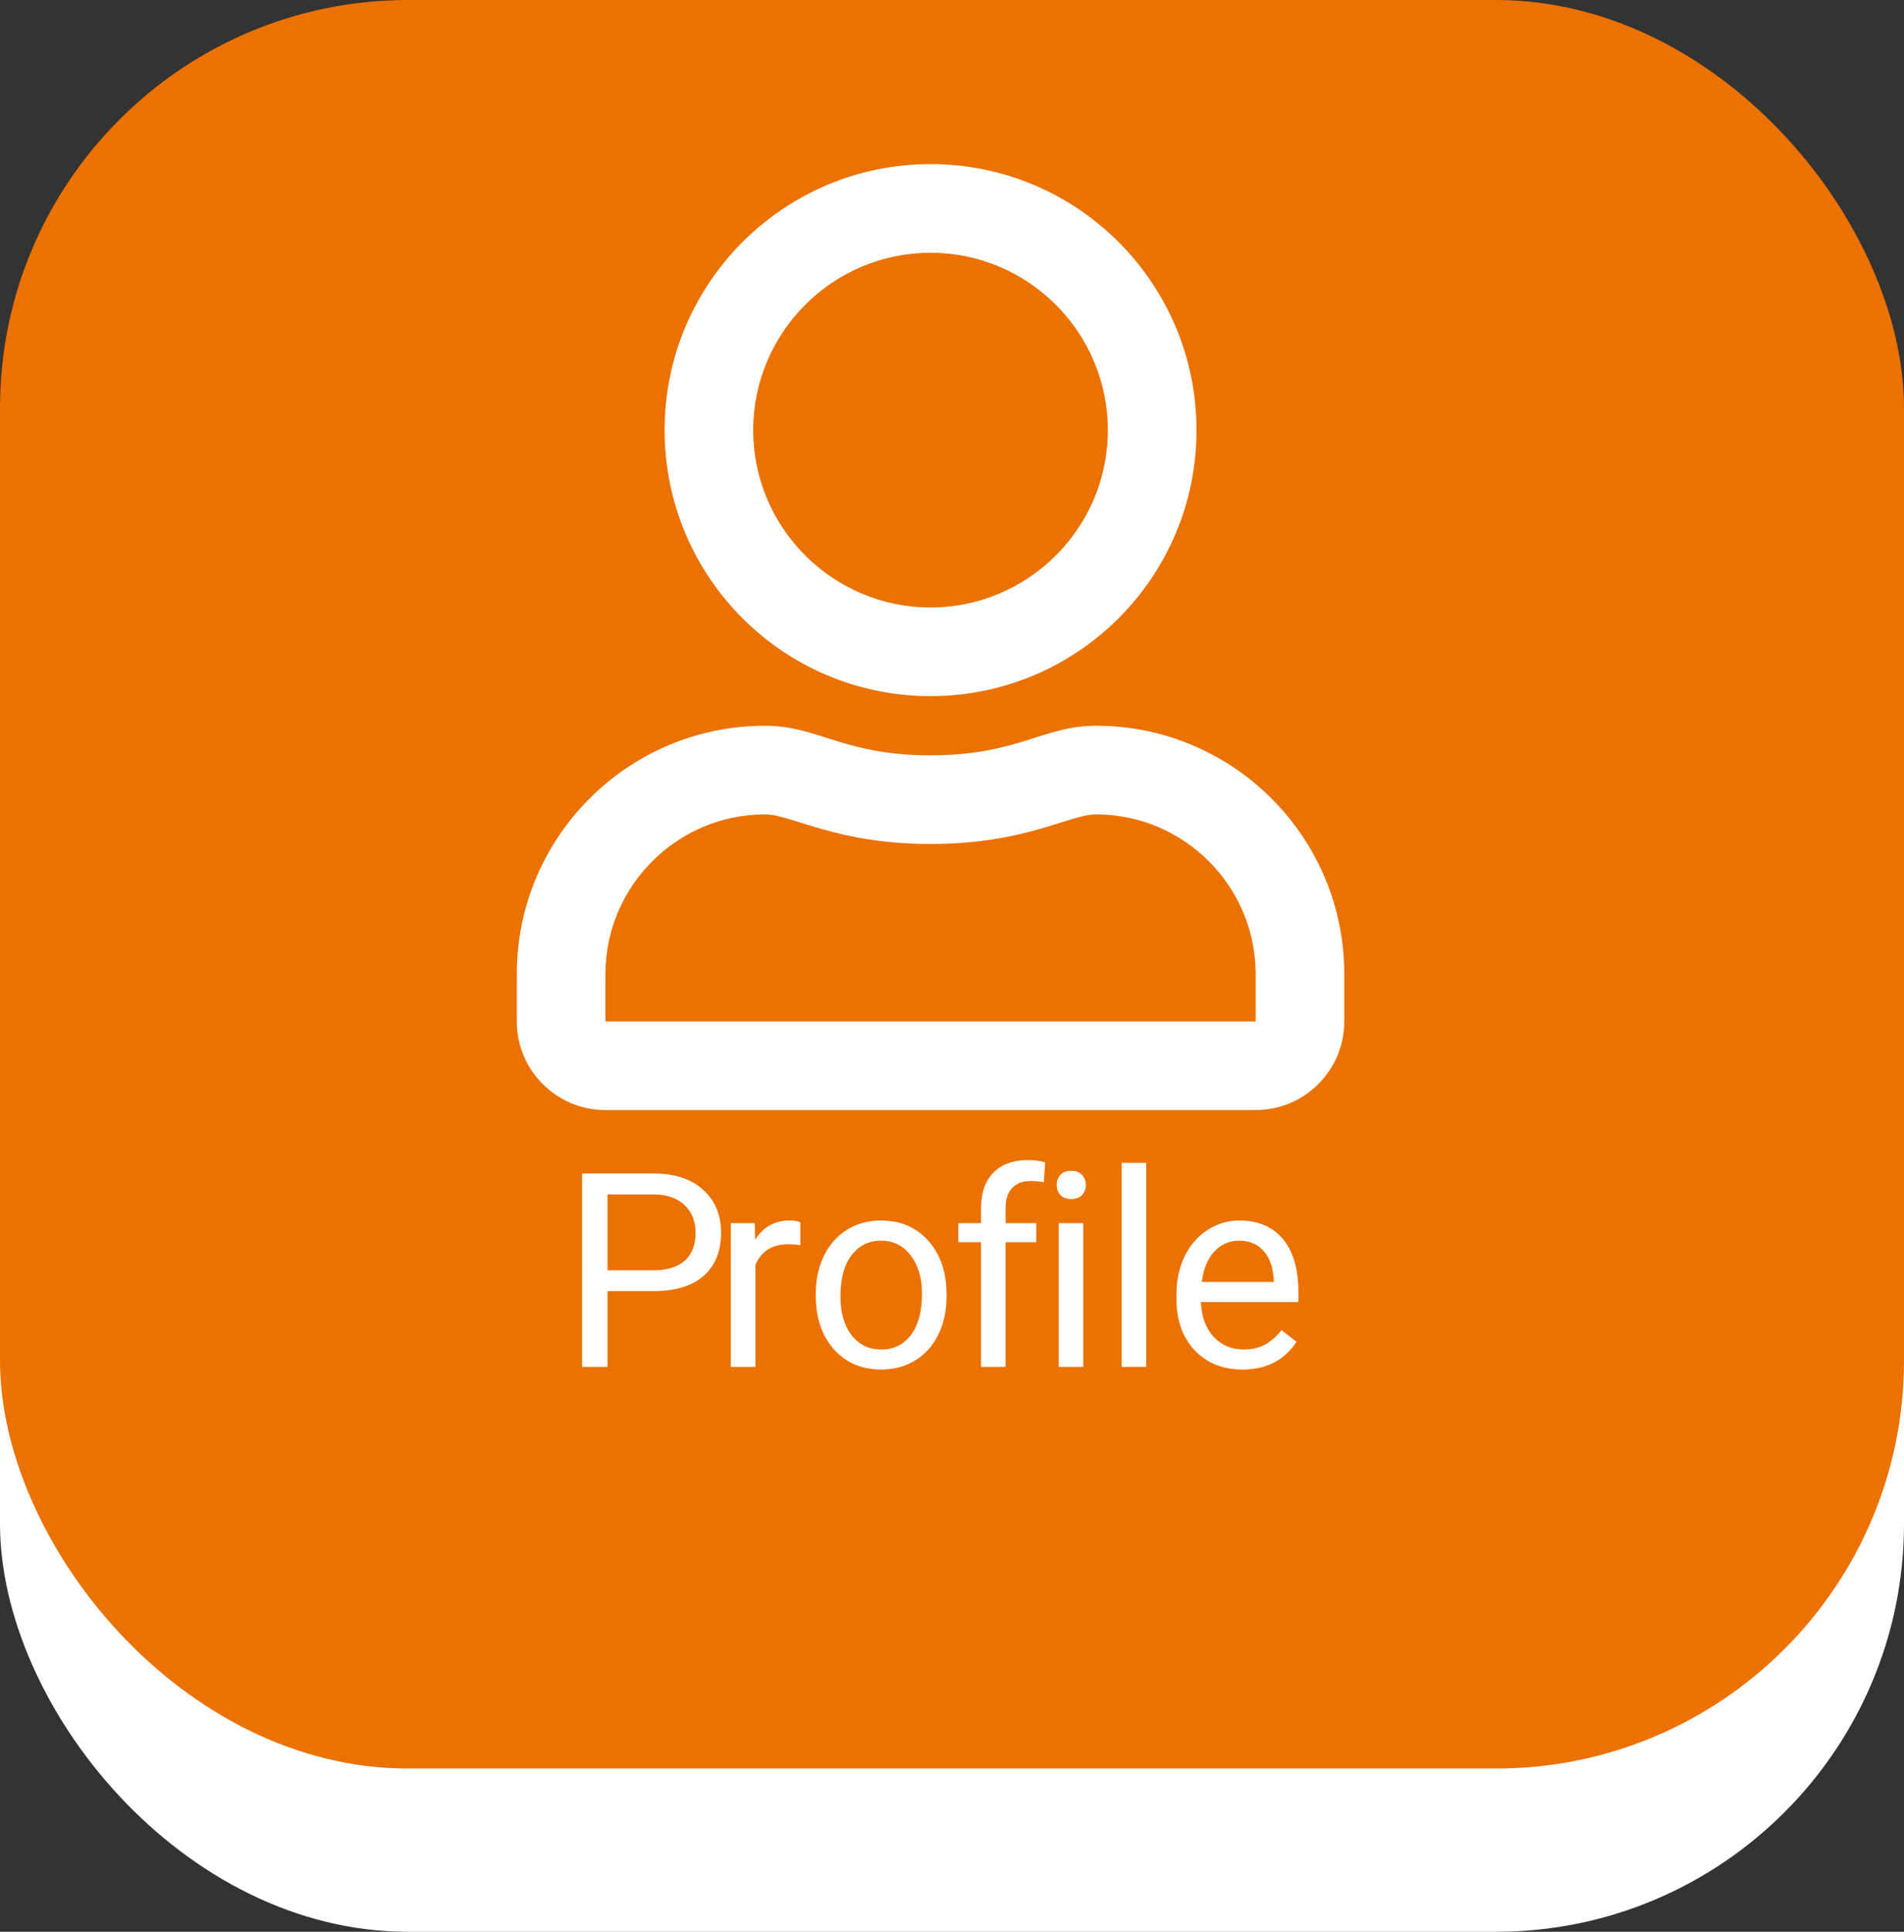 <svg width="70" height="71" viewBox="0 0 70 71" fill="none" xmlns="http://www.w3.org/2000/svg">
<rect x="0" y="0" width="70" height="71" fill="#333333" stroke="none"/>
<rect y="6" width="70" height="65" rx="15" fill="white"/>
<rect width="70" height="65" rx="15" fill="#EB7100"/>
<path d="M22.335 47.455V50.239H21.398V43.129H24.02C24.798 43.129 25.407 43.328 25.846 43.725C26.289 44.122 26.51 44.648 26.51 45.302C26.51 45.992 26.294 46.524 25.861 46.899C25.431 47.27 24.814 47.455 24.01 47.455H22.335ZM22.335 46.689H24.02C24.521 46.689 24.905 46.572 25.172 46.337C25.439 46.1 25.573 45.758 25.573 45.312C25.573 44.889 25.439 44.55 25.172 44.296C24.905 44.042 24.539 43.91 24.073 43.901H22.335V46.689Z" fill="white"/>
<path d="M29.424 45.766C29.287 45.743 29.139 45.732 28.979 45.732C28.387 45.732 27.985 45.984 27.773 46.489V50.239H26.87V44.955H27.749L27.763 45.566C28.06 45.094 28.48 44.858 29.023 44.858C29.199 44.858 29.332 44.88 29.424 44.926V45.766Z" fill="white"/>
<path d="M29.991 47.548C29.991 47.031 30.091 46.565 30.293 46.152C30.498 45.738 30.782 45.419 31.143 45.195C31.507 44.97 31.922 44.858 32.388 44.858C33.107 44.858 33.688 45.107 34.131 45.605C34.577 46.103 34.8 46.765 34.8 47.592V47.656C34.8 48.17 34.701 48.632 34.502 49.042C34.307 49.449 34.025 49.767 33.657 49.994C33.293 50.222 32.873 50.336 32.398 50.336C31.682 50.336 31.101 50.087 30.654 49.589C30.212 49.091 29.991 48.432 29.991 47.612V47.548ZM30.899 47.656C30.899 48.242 31.034 48.712 31.304 49.067C31.577 49.422 31.942 49.599 32.398 49.599C32.857 49.599 33.221 49.42 33.492 49.062C33.762 48.7 33.897 48.196 33.897 47.548C33.897 46.969 33.758 46.5 33.482 46.142C33.208 45.781 32.844 45.6 32.388 45.6C31.942 45.6 31.582 45.777 31.309 46.132C31.035 46.487 30.899 46.995 30.899 47.656Z" fill="white"/>
<path d="M36.067 50.239V45.654H35.232V44.955H36.067V44.413C36.067 43.847 36.218 43.409 36.521 43.1C36.824 42.791 37.252 42.636 37.805 42.636C38.014 42.636 38.22 42.664 38.425 42.719L38.377 43.452C38.224 43.422 38.061 43.407 37.888 43.407C37.595 43.407 37.369 43.494 37.209 43.666C37.05 43.836 36.97 44.08 36.97 44.399V44.955H38.098V45.654H36.97V50.239H36.067Z" fill="white"/>
<path d="M39.827 50.239H38.924V44.955H39.827V50.239ZM38.851 43.554C38.851 43.407 38.895 43.284 38.983 43.183C39.074 43.082 39.207 43.032 39.383 43.032C39.559 43.032 39.692 43.082 39.783 43.183C39.875 43.284 39.92 43.407 39.92 43.554C39.92 43.7 39.875 43.823 39.783 43.92C39.692 44.018 39.559 44.067 39.383 44.067C39.207 44.067 39.074 44.018 38.983 43.92C38.895 43.823 38.851 43.7 38.851 43.554Z" fill="white"/>
<path d="M42.141 50.239H41.237V42.739H42.141V50.239Z" fill="white"/>
<path d="M45.674 50.336C44.958 50.336 44.375 50.102 43.926 49.633C43.477 49.161 43.252 48.531 43.252 47.743V47.578C43.252 47.053 43.351 46.586 43.55 46.176C43.752 45.763 44.032 45.44 44.39 45.209C44.751 44.975 45.142 44.858 45.562 44.858C46.248 44.858 46.782 45.084 47.163 45.536C47.544 45.989 47.734 46.637 47.734 47.48V47.856H44.155C44.168 48.377 44.32 48.798 44.609 49.12C44.902 49.439 45.273 49.599 45.723 49.599C46.042 49.599 46.312 49.534 46.533 49.404C46.755 49.273 46.948 49.101 47.114 48.886L47.666 49.316C47.223 49.996 46.559 50.336 45.674 50.336ZM45.562 45.6C45.197 45.6 44.891 45.733 44.644 46C44.396 46.264 44.243 46.635 44.185 47.114H46.831V47.045C46.805 46.586 46.681 46.231 46.46 45.981C46.239 45.727 45.939 45.6 45.562 45.6Z" fill="white"/>
<path d="M40.298 26.674C38.347 26.674 37.41 27.76 34.21 27.76C31.011 27.76 30.085 26.674 28.125 26.674C23.09 26.674 19 30.764 19 35.803V37.541C19 39.339 20.46 40.799 22.258 40.799H46.163C47.963 40.799 49.422 39.339 49.422 37.541V35.803C49.423 30.764 45.331 26.674 40.298 26.674ZM46.163 37.541H22.258V35.803C22.258 32.57 24.894 29.932 28.125 29.932C29.115 29.932 30.726 31.02 34.21 31.02C37.724 31.02 39.297 29.932 40.298 29.932C43.529 29.932 46.164 32.57 46.164 35.803V37.541H46.163ZM34.21 25.586C39.613 25.586 43.989 21.21 43.989 15.81C43.989 10.414 39.613 6.031 34.21 6.031C28.81 6.031 24.434 10.414 24.434 15.81C24.434 21.21 28.81 25.586 34.21 25.586ZM34.21 9.29C37.804 9.29 40.73 12.216 40.73 15.81C40.73 19.401 37.804 22.327 34.21 22.327C30.619 22.327 27.691 19.401 27.691 15.81C27.691 12.216 30.619 9.29 34.21 9.29Z" fill="white"/>
</svg>
